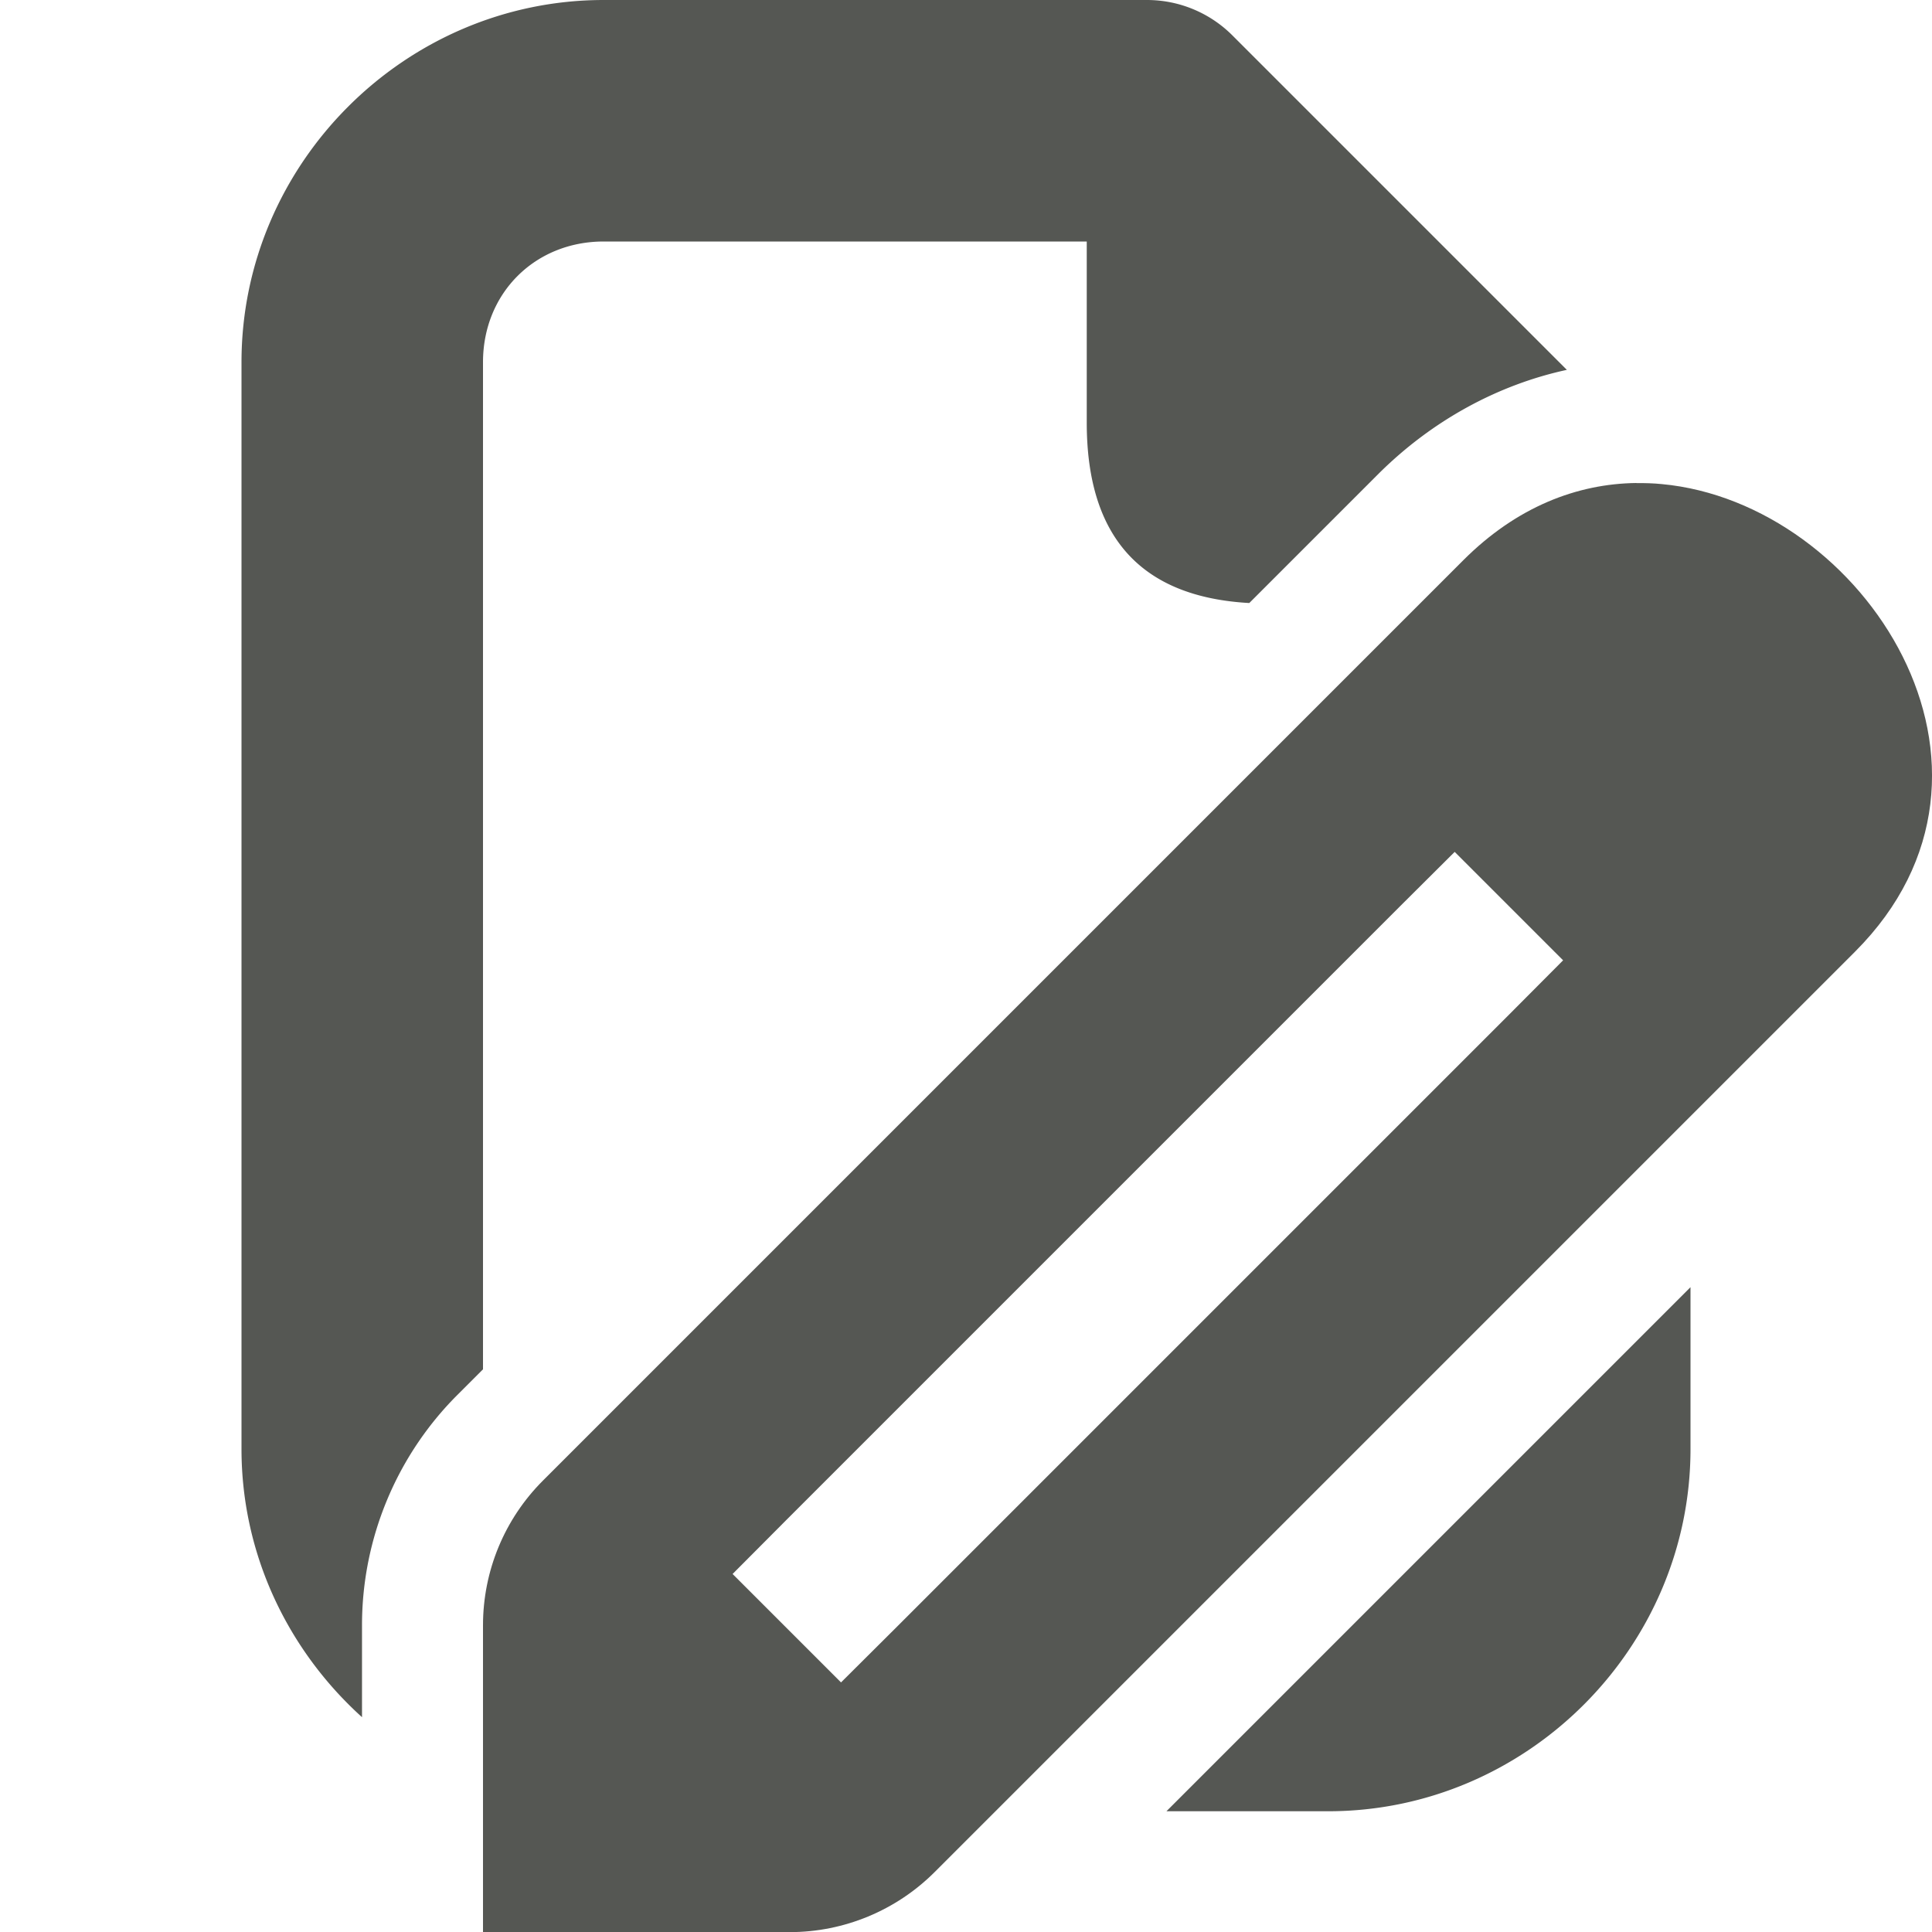 <svg viewBox="0 0 16 16" xmlns="http://www.w3.org/2000/svg"><g fill="#555753"><path d="m5 0c-1.645 0-3 1.355-3 3v9c0 .877.388 1.67.998 2.221v-.762c0-.714.284-1.401.789-1.906l.213-.213v-8.34c0-.571.429-1 1-1h4v1.5c0 .947.449 1.444 1.346 1.494l1.064-1.064c.455-.455 1.006-.746 1.566-.867l-2.77-2.77a1 1 0 0 0 -.707-.293zm9 10.66-4.34 4.34h1.34c1.645 0 3-1.355 3-3z"/><path d="m13.552 4c-.491.006-.991.197-1.433.639l-7.623 7.623c-.318.318-.496.748-.496 1.198v2.541h2.541c.449-0.0.88-.179 1.198-.496l7.623-7.623c1.515-1.515.07-3.718-1.6-3.873-.07-.007-.14-.009-.21-.008zm-1.505 3.055.898.898-.448.45-5.082 5.082-.45.448-.898-.898.448-.45 5.082-5.082z" stroke-width="1"/></g></svg>